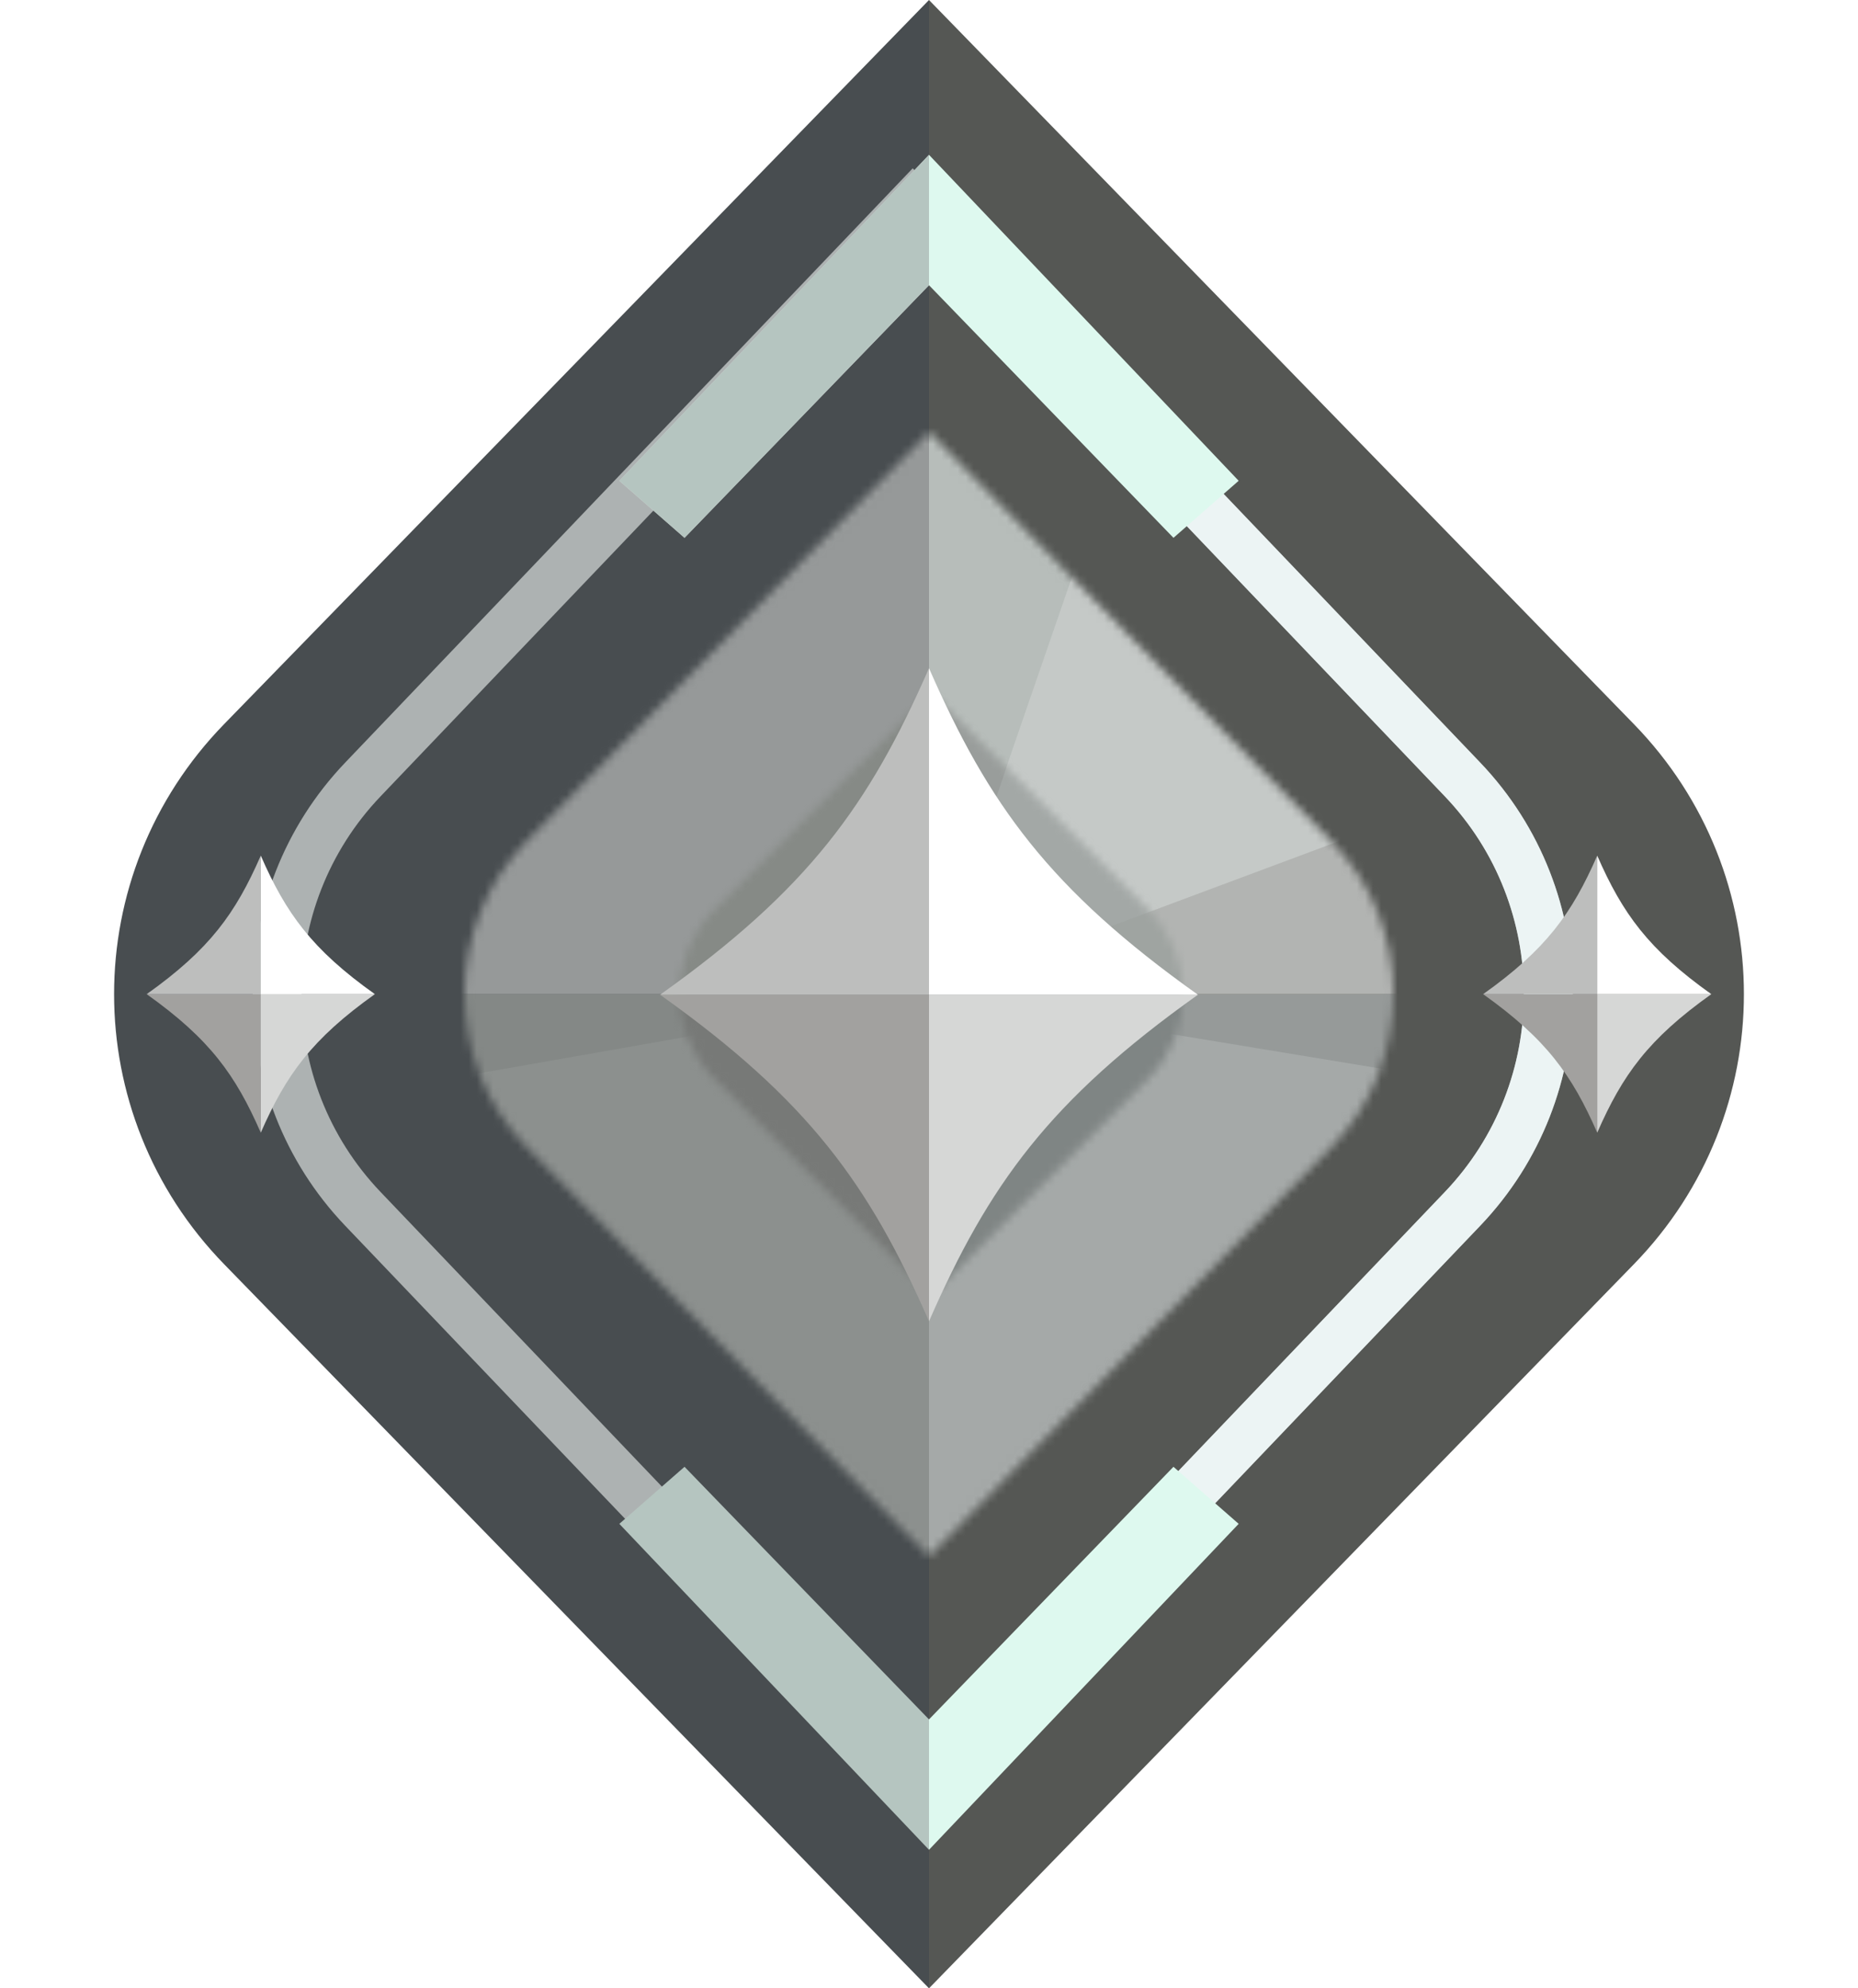 <svg width="228" height="244" viewBox="0 0 228 244" fill="none" xmlns="http://www.w3.org/2000/svg">
<path d="M114 0L200.489 88.852C218.504 107.358 218.504 136.642 200.489 155.148L114 244V0Z" fill="#555754"/>
<path d="M114 0L27.511 88.852C9.496 107.358 9.496 136.642 27.511 155.148L114 244V0Z" fill="#484D50"/>
<mask id="mask0_41_2155" style="mask-type:alpha" maskUnits="userSpaceOnUse" x="57" y="53" width="114" height="138">
<path d="M163.271 103.105L114 53L64.729 103.105C54.424 113.585 54.424 130.415 64.729 140.895L114 191L163.271 140.895C173.576 130.415 173.576 113.585 163.271 103.105Z" fill="#ADB2AF"/>
</mask>
<g mask="url(#mask0_41_2155)">
<path d="M216.285 84.333C210.661 69.062 201.69 55.244 190.029 43.894C178.368 32.543 164.314 23.947 148.897 18.737L114 122L216.285 84.333Z" fill="#C5C9C7"/>
<path d="M113.886 13C125.983 13 137.995 15.014 149.431 18.958L113.886 122V13Z" fill="#B7BDBA"/>
<path d="M114 231C140.072 231 165.28 221.655 185.051 204.66C204.822 187.666 217.848 164.147 221.763 138.372L114 122V231Z" fill="#A5A9A8"/>
<path d="M223 122C223 108.986 220.67 96.078 216.119 83.886L114 122L223 122Z" fill="#B2B4B2"/>
<path d="M223 122C223 127.936 222.515 133.862 221.55 139.719L114 122L223 122Z" fill="#969A99"/>
<path d="M114 13C99.686 13 85.512 15.819 72.287 21.297C59.063 26.775 47.047 34.804 36.925 44.925C26.804 55.047 18.775 67.063 13.297 80.287C7.819 93.512 5 107.686 5 122L114 122V13Z" fill="#969999"/>
<path d="M114 231C87.673 231 62.236 221.472 42.389 204.175C22.541 186.879 9.624 162.984 6.024 136.904L114 122V231Z" fill="#8C908E"/>
<path d="M5 122C5 128.33 5.551 134.647 6.648 140.882L114 122L5 122Z" fill="#848886"/>
</g>
<path d="M112 25L114.17 22.928L112 20.656L109.83 22.928L112 25ZM44.538 95.644L42.369 93.572L44.538 95.644ZM179.462 95.644L177.292 97.716L179.462 95.644ZM179.462 148.356L177.292 146.284L179.462 148.356ZM112 219L109.83 221.072L112 223.344L114.17 221.072L112 219ZM44.538 148.356L46.708 146.284H46.708L44.538 148.356ZM109.83 22.928L42.369 93.572L46.708 97.716L114.17 27.072L109.83 22.928ZM109.83 27.072L177.292 97.716L181.631 93.572L114.17 22.928L109.83 27.072ZM177.292 97.716C190.236 111.271 190.236 132.729 177.292 146.284L181.631 150.428C196.79 134.554 196.79 109.446 181.631 93.572L177.292 97.716ZM177.292 146.284L109.83 216.928L114.17 221.072L181.631 150.428L177.292 146.284ZM42.369 150.428L109.83 221.072L114.17 216.928L46.708 146.284L42.369 150.428ZM42.369 93.572C27.21 109.446 27.21 134.554 42.369 150.428L46.708 146.284C33.764 132.729 33.764 111.271 46.708 97.716L42.369 93.572Z" fill="#ADB2B2"/>
<path d="M112 219L179.462 148.356C193.513 133.642 193.513 110.358 179.462 95.644L112 25" stroke="#ECF4F4" stroke-width="6"/>
<mask id="mask1_41_2155" style="mask-type:alpha" maskUnits="userSpaceOnUse" x="83" y="85" width="63" height="74">
<path d="M87.665 111.613L114.279 85L140.892 111.613C146.628 117.35 146.628 126.65 140.892 132.387L114.279 159L87.665 132.387C81.929 126.65 81.929 117.35 87.665 111.613Z" fill="#8E938E"/>
</mask>
<g mask="url(#mask1_41_2155)">
<path d="M159.981 105.067C157.453 98.202 153.42 91.991 148.178 86.888C142.936 81.785 136.618 77.921 129.688 75.579L114 122L159.981 105.067Z" fill="#A3A8A6"/>
<path d="M114 73C119.391 73 124.745 73.89 129.846 75.633L114 122V73Z" fill="#999D9B"/>
<path d="M114 171C120.435 171 126.807 169.733 132.751 167.27C138.696 164.808 144.098 161.198 148.648 156.648C153.198 152.098 156.808 146.696 159.27 140.751C161.733 134.807 163 128.435 163 122L114 122V171Z" fill="#7F8584"/>
<path d="M163 122C163 116.15 161.952 110.347 159.907 104.866L114 122L163 122Z" fill="#9FA4A1"/>
<path d="M114 73C107.565 73 101.193 74.267 95.249 76.73C89.304 79.192 83.902 82.802 79.352 87.352C74.802 91.902 71.192 97.304 68.73 103.249C66.267 109.193 65 115.565 65 122L114 122V73Z" fill="#868A86"/>
<path d="M114 171C107.565 171 101.193 169.733 95.249 167.27C89.304 164.808 83.902 161.198 79.352 156.648C74.802 152.098 71.192 146.696 68.73 140.751C66.267 134.807 65 128.435 65 122L114 122V171Z" fill="#777977"/>
</g>
<g filter="url(#filter0_d_41_2155)">
<path d="M18 122H32V139C28.891 131.892 25.729 127.499 18 122Z" fill="#A2A19F"/>
<path d="M46 122H32V139C35.109 131.892 38.271 127.499 46 122Z" fill="#D6D7D6"/>
<path d="M18 122H32V105C28.891 112.108 25.729 116.501 18 122Z" fill="#BDBEBD"/>
<path d="M46 122H32V105C35.109 112.108 38.271 116.501 46 122Z" fill="white"/>
</g>
<g filter="url(#filter1_d_41_2155)">
<path d="M182 122H196V139C192.891 131.892 189.729 127.499 182 122Z" fill="#A2A19F"/>
<path d="M210 122H196V139C199.109 131.892 202.271 127.499 210 122Z" fill="#D6D7D6"/>
<path d="M182 122H196V105C192.891 112.108 189.729 116.501 182 122Z" fill="#BDBEBD"/>
<path d="M210 122H196V105C199.109 112.108 202.271 116.501 210 122Z" fill="white"/>
</g>
<g filter="url(#filter2_d_41_2155)">
<path d="M81 122.071H114V162.143C106.671 145.387 99.219 135.032 81 122.071Z" fill="#A2A19F"/>
<path d="M147 122.071H114V162.143C121.329 145.387 128.781 135.032 147 122.071Z" fill="#D6D7D6"/>
<path d="M81 122.071H114V82C106.671 98.755 99.219 109.11 81 122.071Z" fill="#BDBEBD"/>
<path d="M147 122.071H114V82C121.329 98.755 128.781 109.11 147 122.071Z" fill="white"/>
</g>
<path d="M76 187L114 227V211L84 180L76 187Z" fill="#B5C5C0"/>
<path d="M152 187L114 227V211L144 180L152 187Z" fill="#DEF9EF"/>
<path d="M76 59L114 19V35L84 66L76 59Z" fill="#D9D9D9"/>
<path d="M76 59L114 19V35L84 66L76 59Z" fill="#B5C5C0"/>
<path d="M152 59L114 19V35L144 66L152 59Z" fill="#DEF9EF"/>
<defs>
<filter id="filter0_d_41_2155" x="0" y="87" width="64" height="70" filterUnits="userSpaceOnUse" color-interpolation-filters="sRGB">
<feFlood flood-opacity="0" result="BackgroundImageFix"/>
<feColorMatrix in="SourceAlpha" type="matrix" values="0 0 0 0 0 0 0 0 0 0 0 0 0 0 0 0 0 0 127 0" result="hardAlpha"/>
<feOffset/>
<feGaussianBlur stdDeviation="9"/>
<feComposite in2="hardAlpha" operator="out"/>
<feColorMatrix type="matrix" values="0 0 0 0 0 0 0 0 0 0 0 0 0 0 0 0 0 0 0.65 0"/>
<feBlend mode="normal" in2="BackgroundImageFix" result="effect1_dropShadow_41_2155"/>
<feBlend mode="normal" in="SourceGraphic" in2="effect1_dropShadow_41_2155" result="shape"/>
</filter>
<filter id="filter1_d_41_2155" x="164" y="87" width="64" height="70" filterUnits="userSpaceOnUse" color-interpolation-filters="sRGB">
<feFlood flood-opacity="0" result="BackgroundImageFix"/>
<feColorMatrix in="SourceAlpha" type="matrix" values="0 0 0 0 0 0 0 0 0 0 0 0 0 0 0 0 0 0 127 0" result="hardAlpha"/>
<feOffset/>
<feGaussianBlur stdDeviation="9"/>
<feComposite in2="hardAlpha" operator="out"/>
<feColorMatrix type="matrix" values="0 0 0 0 0 0 0 0 0 0 0 0 0 0 0 0 0 0 0.65 0"/>
<feBlend mode="normal" in2="BackgroundImageFix" result="effect1_dropShadow_41_2155"/>
<feBlend mode="normal" in="SourceGraphic" in2="effect1_dropShadow_41_2155" result="shape"/>
</filter>
<filter id="filter2_d_41_2155" x="63" y="64" width="102" height="116.143" filterUnits="userSpaceOnUse" color-interpolation-filters="sRGB">
<feFlood flood-opacity="0" result="BackgroundImageFix"/>
<feColorMatrix in="SourceAlpha" type="matrix" values="0 0 0 0 0 0 0 0 0 0 0 0 0 0 0 0 0 0 127 0" result="hardAlpha"/>
<feOffset/>
<feGaussianBlur stdDeviation="9"/>
<feComposite in2="hardAlpha" operator="out"/>
<feColorMatrix type="matrix" values="0 0 0 0 0 0 0 0 0 0 0 0 0 0 0 0 0 0 0.65 0"/>
<feBlend mode="normal" in2="BackgroundImageFix" result="effect1_dropShadow_41_2155"/>
<feBlend mode="normal" in="SourceGraphic" in2="effect1_dropShadow_41_2155" result="shape"/>
</filter>
</defs>
</svg>
